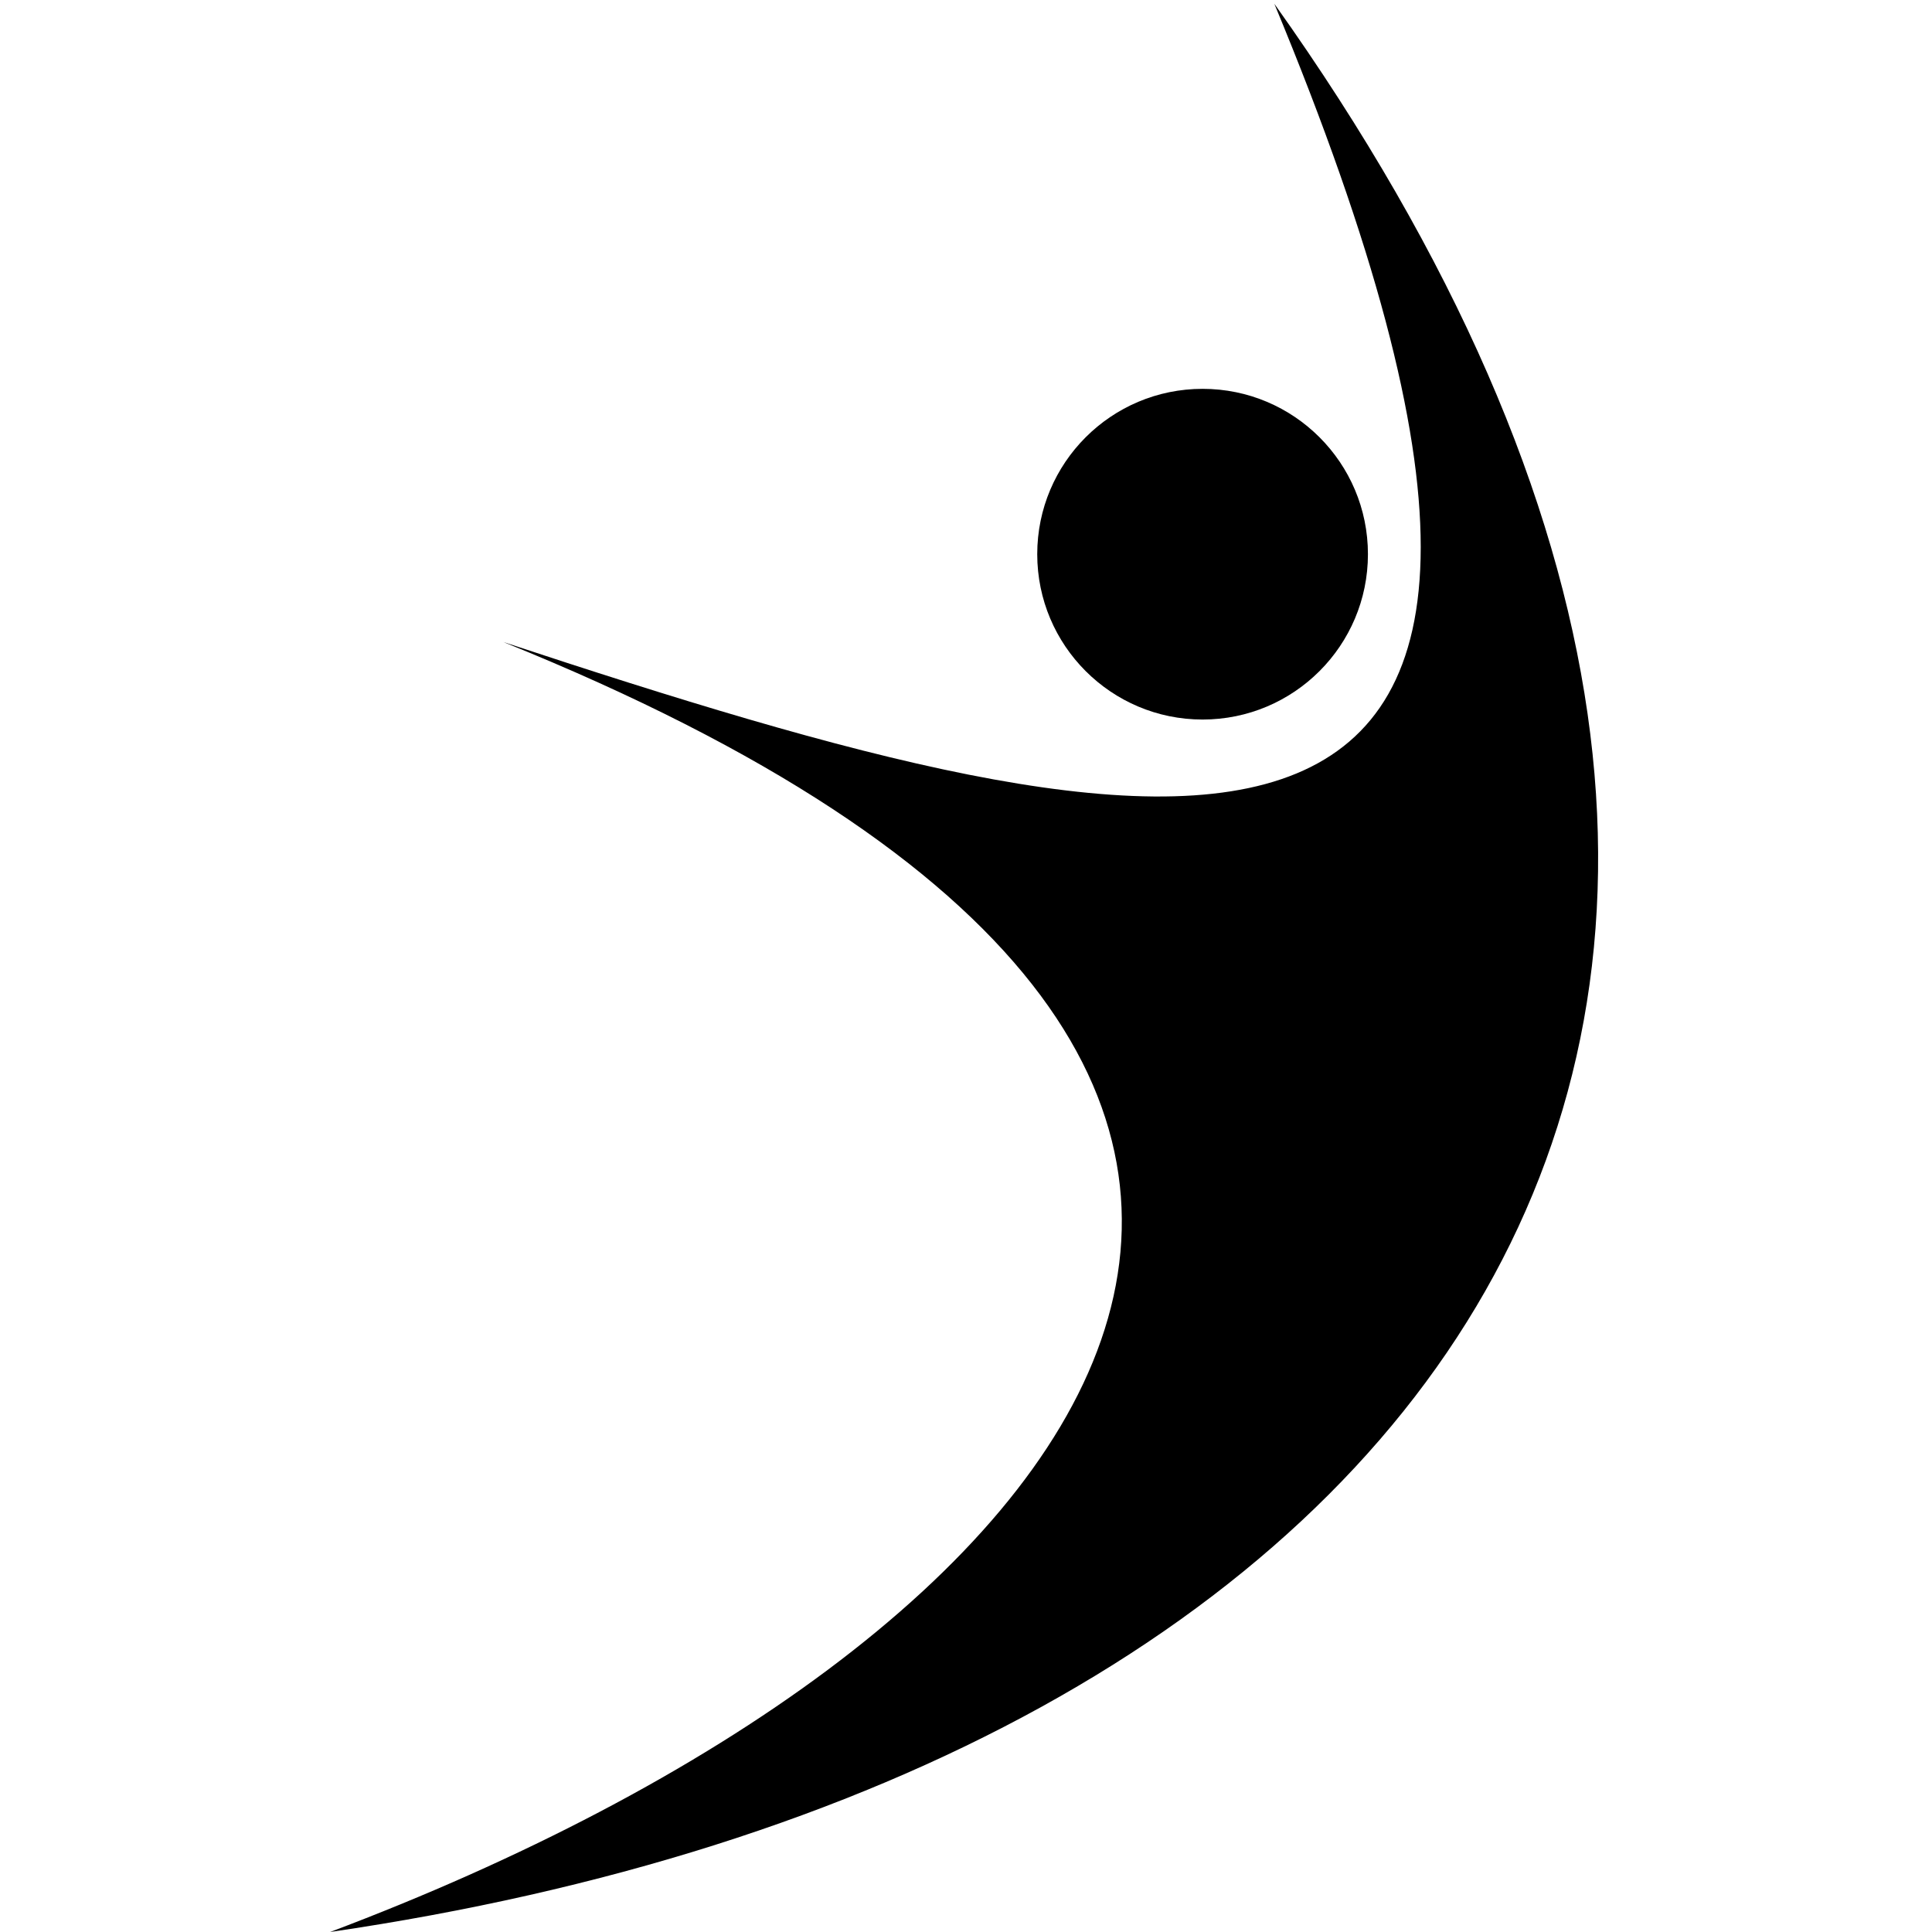 <svg xmlns="http://www.w3.org/2000/svg" enable-background="new 0 0 164 164" viewBox="0 0 164 164"><path fill-rule="evenodd" d="M28.021,164c92.849-13.594,141.915-76.928,80.152-163.68
		c34.402,82.869-7.561,73.304-65.451,54.176C132.987,90.9,92.669,139.641,28.021,164z" clip-rule="evenodd"/><circle cx="102.083" cy="47.043" r="14.036" fill-rule="evenodd" clip-rule="evenodd"/></svg>
